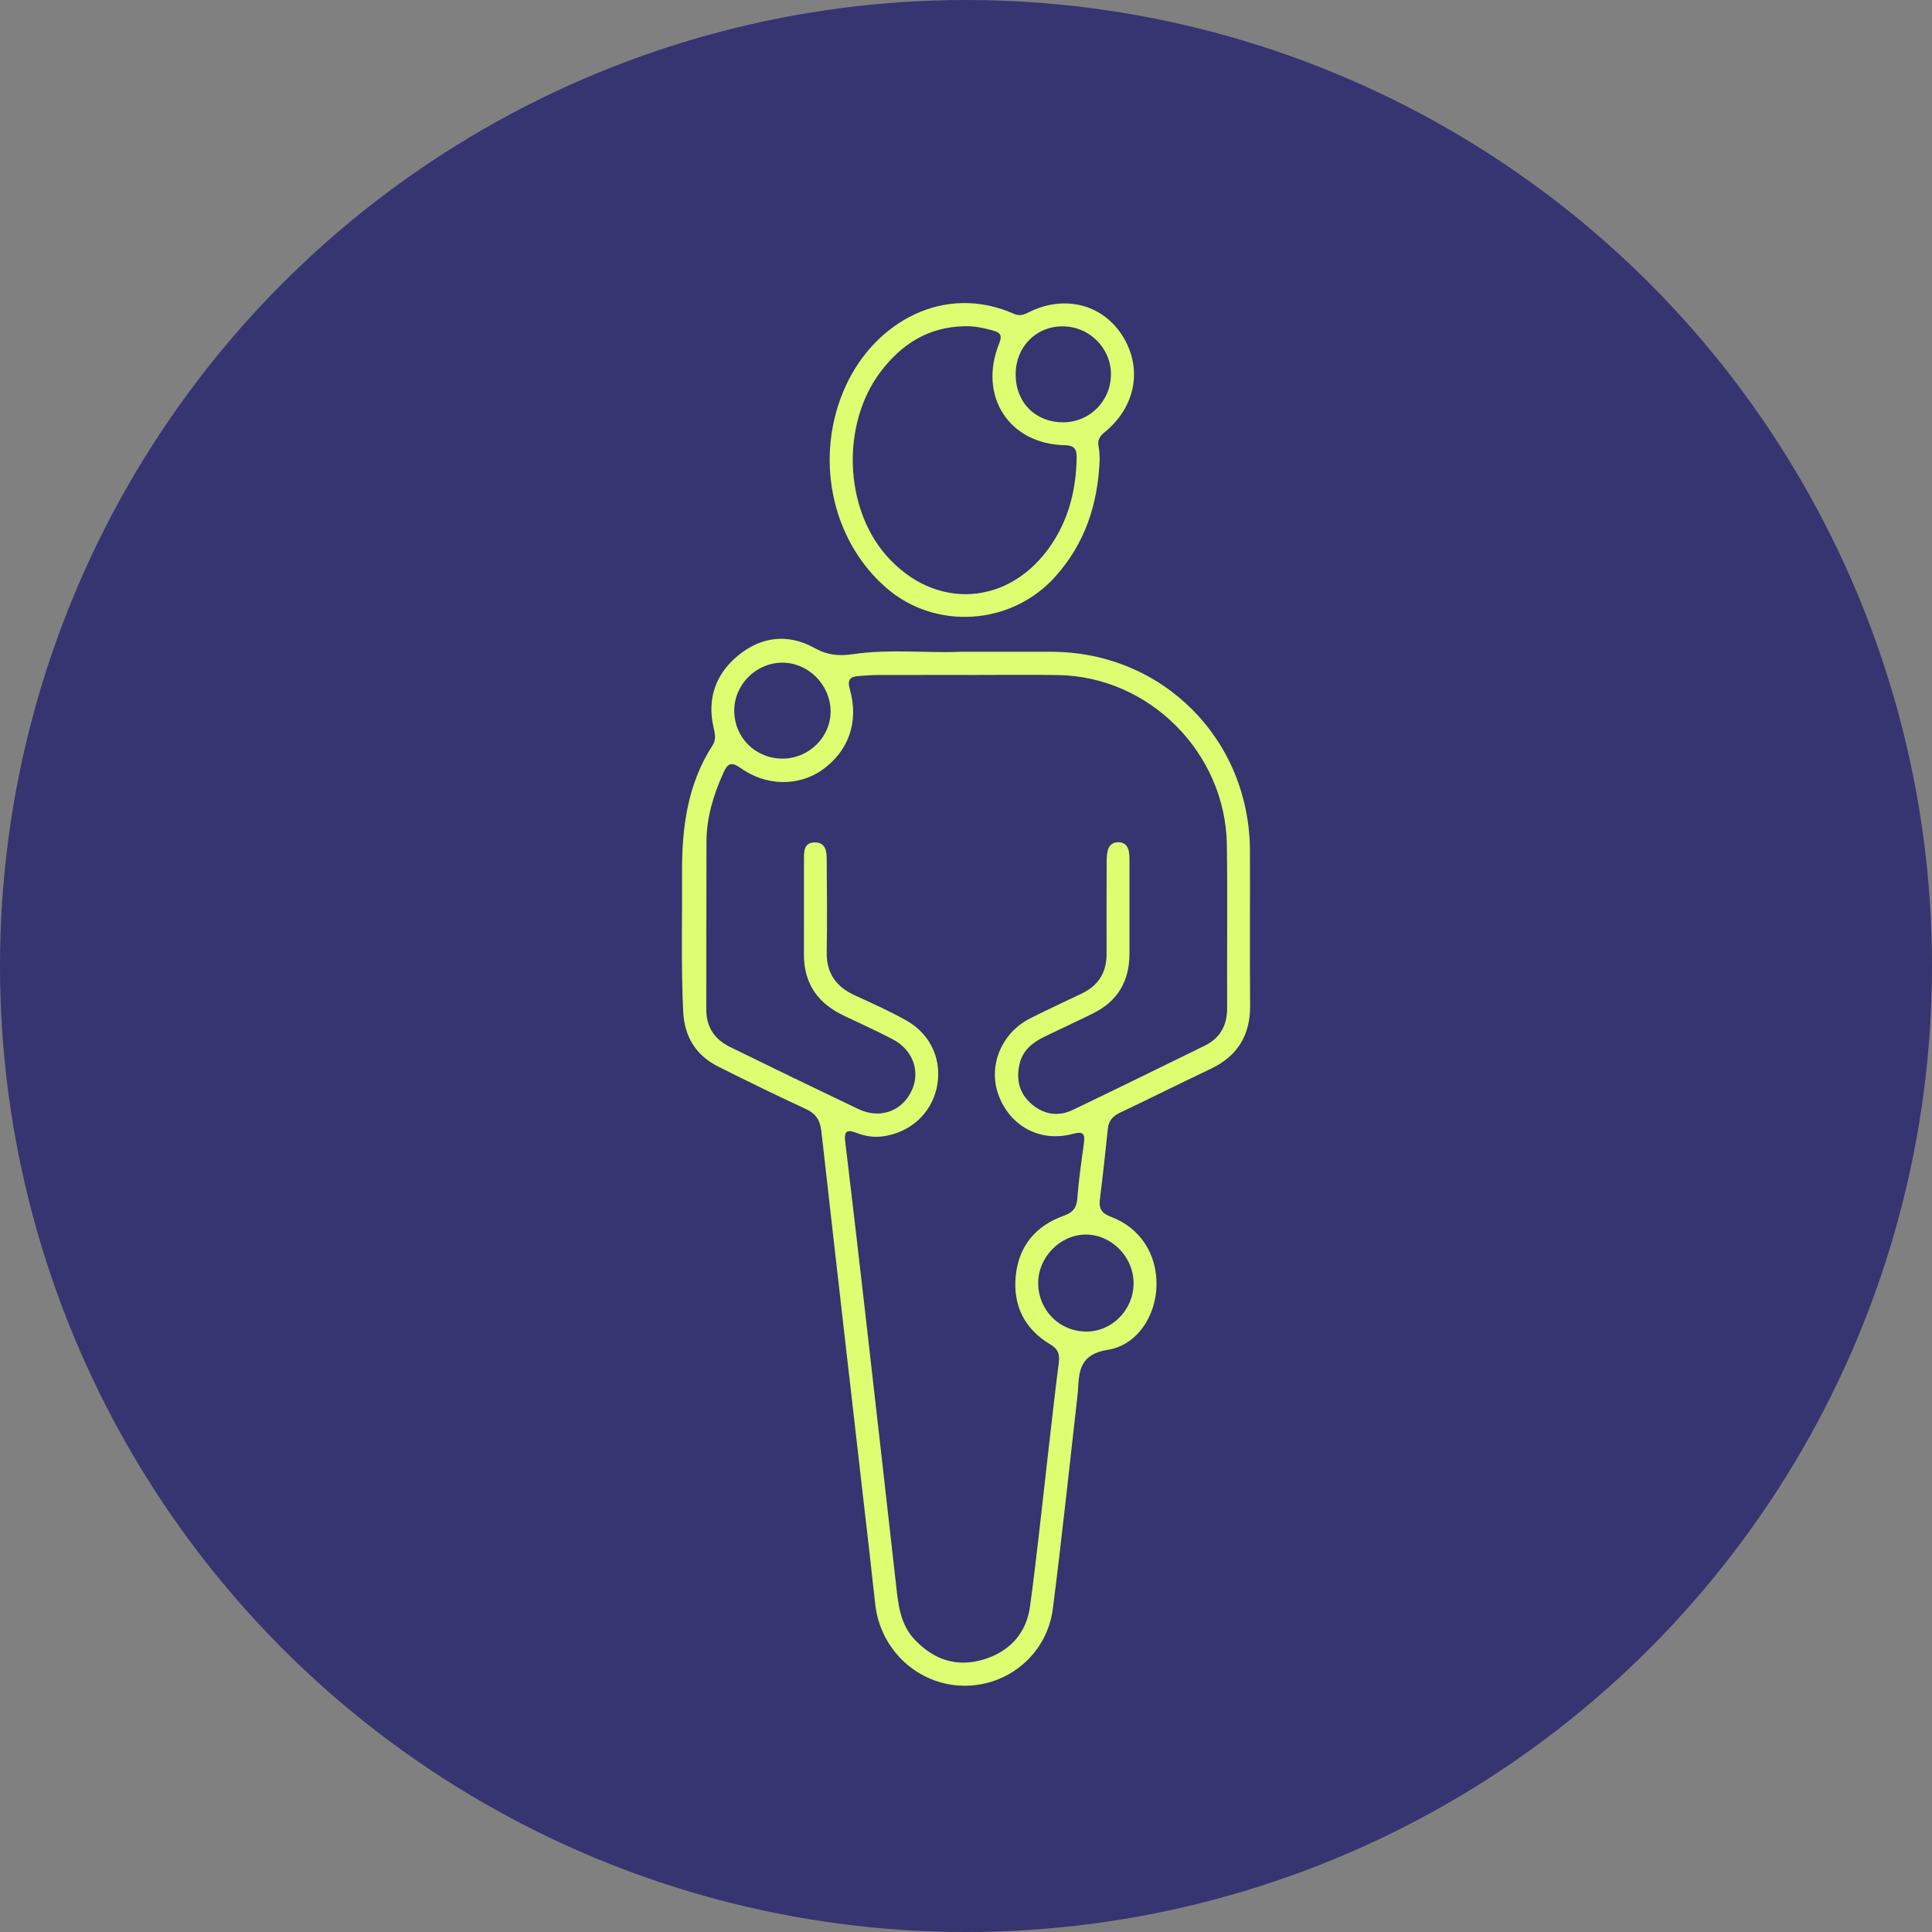 <svg width="102" height="102" viewBox="0 0 102 102" fill="none" xmlns="http://www.w3.org/2000/svg">
<rect x="0" y="0" width="102" height="102" fill="#808080" stroke="none"/>
<circle cx="51" cy="51" r="51" fill="#363471"/>
<g clip-path="url(#clip0_4499_156)">
<path d="M50.673 34.411C49.036 34.492 47.021 34.248 45.024 34.537C44.295 34.643 43.696 34.597 43.012 34.216C41.622 33.442 40.195 33.59 38.957 34.618C37.778 35.597 37.324 36.884 37.673 38.41C37.747 38.734 37.823 39.037 37.622 39.347C36.276 41.422 35.993 43.758 36.008 46.157C36.022 48.57 35.952 50.983 36.069 53.395C36.133 54.738 36.739 55.717 37.92 56.311C39.447 57.078 40.984 57.827 42.534 58.544C43.071 58.792 43.297 59.136 43.364 59.725C44.201 67.173 45.061 74.621 45.915 82.068C46.016 82.952 46.109 83.839 46.212 84.724C46.49 87.132 48.48 88.959 50.858 88.998C53.223 89.037 55.282 87.325 55.587 84.924C56.071 81.132 56.469 77.327 56.903 73.528C56.908 73.485 56.91 73.442 56.912 73.398C56.962 72.334 57.043 71.491 58.491 71.262C60.044 71.017 61.02 69.46 61.057 67.896C61.099 66.222 60.203 64.82 58.654 64.243C58.182 64.067 58.006 63.827 58.067 63.334C58.224 62.083 58.358 60.83 58.491 59.578C58.535 59.164 58.75 58.928 59.118 58.751C60.72 57.99 62.306 57.196 63.908 56.435C65.333 55.763 66.014 54.661 66 53.071C65.975 50.354 66.001 47.636 65.991 44.917C65.969 39.023 61.379 34.424 55.516 34.411C54.024 34.407 52.534 34.411 50.673 34.411ZM51.039 35.632V35.635C52.638 35.635 54.237 35.617 55.836 35.639C60.668 35.703 64.703 39.736 64.772 44.604C64.812 47.474 64.773 50.345 64.786 53.216C64.79 54.138 64.418 54.81 63.594 55.212C61.283 56.343 58.972 57.478 56.652 58.592C55.88 58.963 55.128 58.853 54.472 58.296C53.808 57.733 53.636 56.996 53.828 56.17C54.002 55.423 54.553 55.014 55.199 54.704C56.037 54.301 56.881 53.911 57.715 53.498C59.01 52.859 59.629 51.794 59.631 50.354C59.632 48.723 59.632 47.091 59.631 45.461C59.631 45.288 59.629 45.111 59.596 44.942C59.539 44.658 59.37 44.473 59.064 44.465C58.767 44.459 58.556 44.609 58.487 44.891C58.431 45.119 58.425 45.363 58.425 45.601C58.419 47.188 58.416 48.776 58.422 50.363C58.426 51.334 57.995 52.025 57.132 52.444C56.216 52.886 55.29 53.306 54.383 53.767C52.87 54.537 52.159 56.268 52.708 57.787C53.312 59.46 54.92 60.332 56.657 59.859C57.239 59.7 57.283 59.91 57.221 60.378C57.094 61.325 56.95 62.273 56.883 63.225C56.845 63.754 56.671 64.004 56.151 64.19C54.683 64.712 53.783 65.785 53.626 67.36C53.47 68.927 54.093 70.171 55.451 70.978C55.858 71.221 55.957 71.484 55.9 71.931C55.679 73.655 55.492 75.384 55.291 77.111C54.993 79.679 54.73 82.252 54.38 84.814C54.186 86.23 53.311 87.181 51.958 87.603C50.546 88.043 49.325 87.647 48.303 86.577C47.524 85.761 47.425 84.724 47.309 83.682C46.777 78.952 46.241 74.224 45.701 69.495C45.348 66.409 44.99 63.322 44.62 60.237C44.556 59.694 44.753 59.631 45.197 59.803C45.645 59.977 46.109 60.062 46.596 59.996C48.039 59.803 49.148 58.814 49.453 57.434C49.764 56.026 49.172 54.624 47.867 53.886C46.983 53.386 46.051 52.972 45.127 52.548C44.143 52.095 43.626 51.383 43.646 50.258C43.676 48.627 43.657 46.996 43.646 45.365C43.644 44.937 43.591 44.477 43.026 44.476C42.438 44.474 42.445 44.947 42.445 45.371C42.443 47.046 42.448 48.72 42.443 50.395C42.439 51.939 43.19 52.976 44.548 53.62C45.407 54.027 46.274 54.422 47.118 54.861C48.21 55.427 48.615 56.587 48.117 57.613C47.598 58.684 46.441 59.088 45.317 58.552C43.051 57.472 40.793 56.379 38.54 55.273C37.742 54.88 37.286 54.239 37.289 53.305C37.297 50.348 37.286 47.39 37.298 44.431C37.303 43.147 37.674 41.949 38.197 40.788C38.413 40.306 38.609 40.196 39.099 40.547C40.452 41.516 42.177 41.521 43.413 40.644C44.799 39.66 45.356 38.115 44.868 36.396C44.72 35.872 44.888 35.721 45.343 35.69C45.688 35.666 46.033 35.636 46.378 35.635C47.934 35.63 49.49 35.632 51.045 35.632H51.039ZM41.335 40.051C39.901 40.063 38.771 38.953 38.765 37.526C38.758 36.158 39.898 35.003 41.272 34.986C42.654 34.969 43.829 36.128 43.851 37.53C43.872 38.891 42.725 40.041 41.337 40.051H41.335ZM54.811 67.724C54.818 66.363 55.98 65.183 57.32 65.179C58.692 65.175 59.858 66.369 59.847 67.769C59.837 69.162 58.702 70.31 57.34 70.3C55.92 70.29 54.805 69.155 54.811 67.725V67.724Z" fill="#DDFE71"/>
<path d="M58.058 24.236C58.045 24.059 58.051 23.815 58.002 23.584C57.929 23.238 58.058 23.03 58.326 22.813C59.98 21.464 60.339 19.401 59.239 17.696C58.168 16.035 56.145 15.547 54.27 16.508C54.02 16.634 53.801 16.688 53.535 16.57C49.847 14.935 46.194 17.007 44.652 20.372C42.972 24.037 43.839 28.469 46.788 31.034C49.396 33.301 53.416 33.02 55.723 30.433C57.285 28.682 57.972 26.61 58.058 24.238V24.236ZM50.896 17.224C51.425 17.204 51.929 17.313 52.432 17.454C52.839 17.567 52.916 17.724 52.746 18.148C51.636 20.914 53.276 23.446 56.215 23.504C56.712 23.515 56.849 23.699 56.841 24.16C56.817 25.805 56.443 27.347 55.524 28.726C53.333 32.011 49.352 32.271 46.771 29.303C44.565 26.766 44.425 22.395 46.466 19.662C47.576 18.177 49.003 17.266 50.896 17.224ZM53.621 19.755C53.626 18.316 54.691 17.229 56.097 17.229C57.512 17.229 58.666 18.382 58.653 19.781C58.64 21.18 57.526 22.292 56.137 22.296C54.661 22.298 53.617 21.244 53.621 19.755Z" fill="#DDFE71"/>
</g>
<defs>
<clipPath id="clip0_4499_156">
<rect width="30" height="73" fill="white" transform="matrix(-1 0 0 1 66 16)"/>
</clipPath>
</defs>
</svg>
